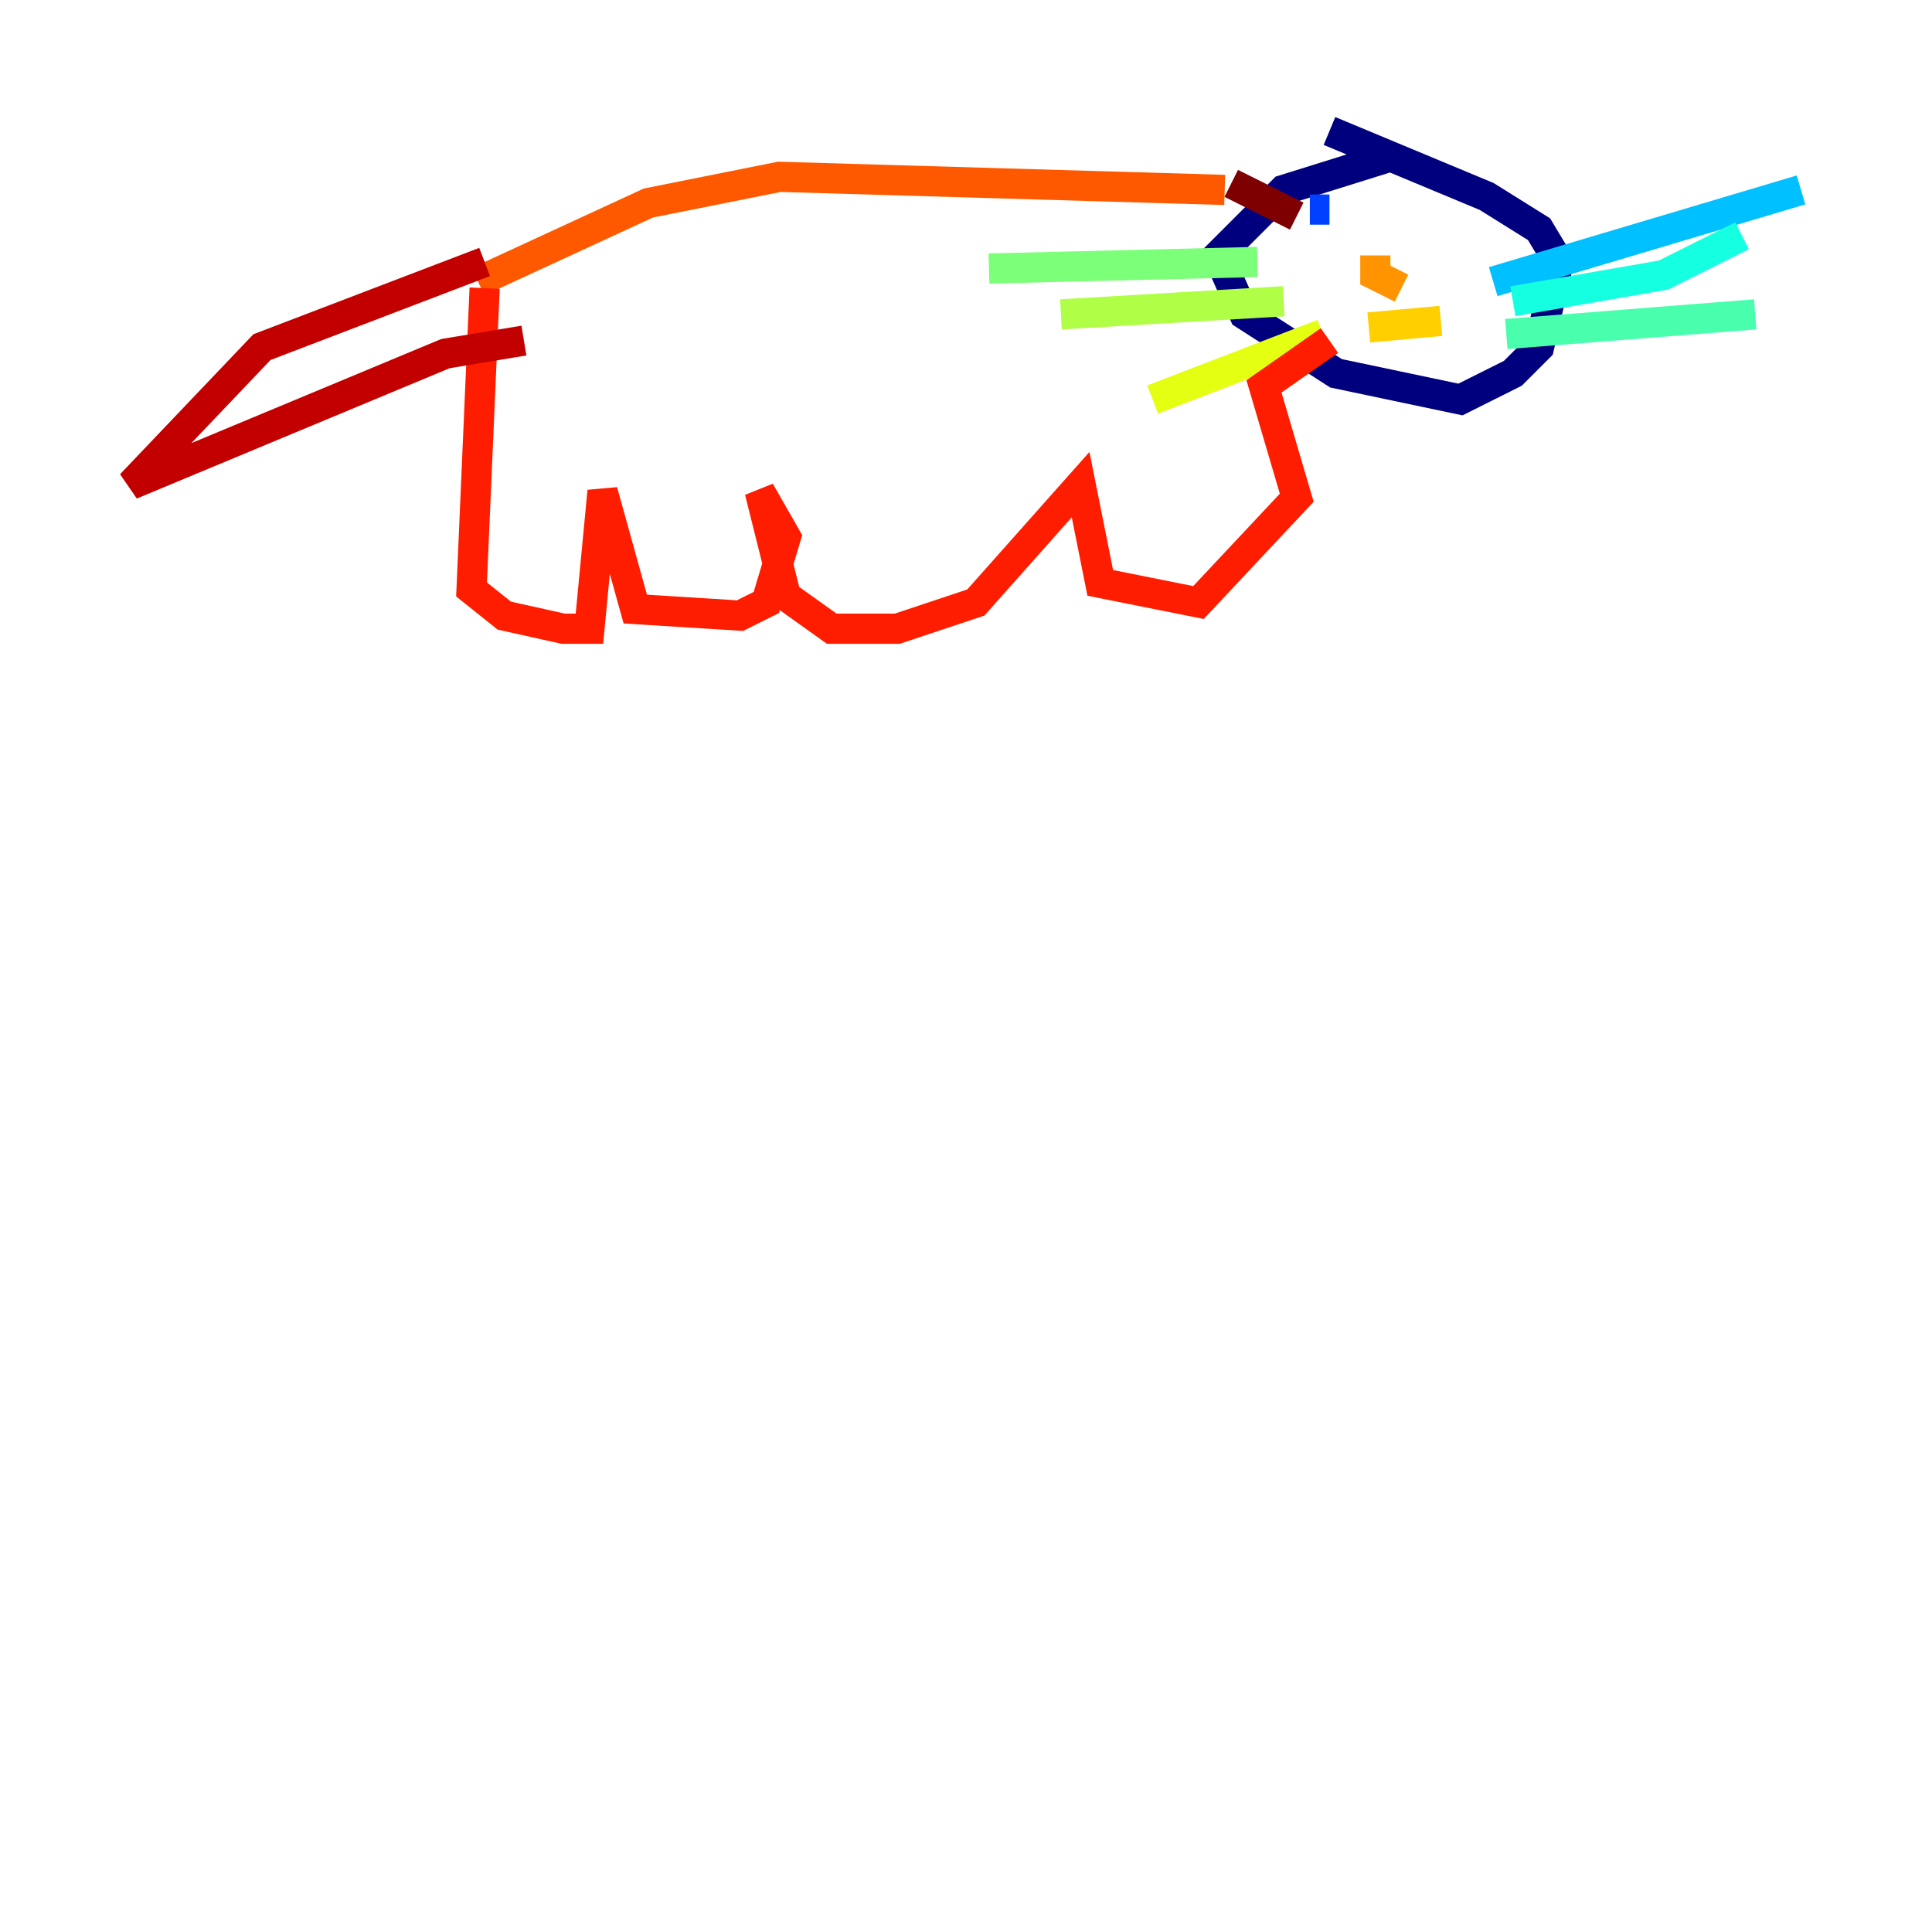 <?xml version="1.0" encoding="utf-8" ?>
<svg baseProfile="tiny" height="128" version="1.2" viewBox="0,0,128,128" width="128" xmlns="http://www.w3.org/2000/svg" xmlns:ev="http://www.w3.org/2001/xml-events" xmlns:xlink="http://www.w3.org/1999/xlink"><defs /><polyline fill="none" points="91.986,10.414 85.044,12.583 80.705,16.922 82.441,20.827 88.515,24.732 96.759,26.468 100.231,24.732 101.966,22.997 103.268,17.356 101.966,15.186 98.495,13.017 88.081,8.678" stroke="#00007f" stroke-width="2" /><polyline fill="none" points="94.59,14.319 94.59,14.319" stroke="#0000c8" stroke-width="2" /><polyline fill="none" points="94.59,14.319 94.59,14.319" stroke="#0000ff" stroke-width="2" /><polyline fill="none" points="86.78,13.885 88.081,13.885" stroke="#0040ff" stroke-width="2" /><polyline fill="none" points="88.515,13.885 88.515,13.885" stroke="#0080ff" stroke-width="2" /><polyline fill="none" points="98.929,18.658 119.322,12.583" stroke="#00c0ff" stroke-width="2" /><polyline fill="none" points="100.231,19.959 110.21,18.224 115.417,15.62" stroke="#15ffe1" stroke-width="2" /><polyline fill="none" points="99.797,22.129 116.285,20.827" stroke="#49ffad" stroke-width="2" /><polyline fill="none" points="83.308,17.356 65.519,17.79" stroke="#7cff79" stroke-width="2" /><polyline fill="none" points="85.044,19.959 70.291,20.827" stroke="#b0ff46" stroke-width="2" /><polyline fill="none" points="87.647,22.129 76.366,26.468" stroke="#e4ff12" stroke-width="2" /><polyline fill="none" points="90.685,21.695 95.458,21.261" stroke="#ffcf00" stroke-width="2" /><polyline fill="none" points="91.119,16.922 91.119,18.224 92.854,19.091" stroke="#ff9400" stroke-width="2" /><polyline fill="none" points="81.139,12.583 51.634,11.715 42.956,13.451 31.675,18.658" stroke="#ff5900" stroke-width="2" /><polyline fill="none" points="32.108,19.091 31.241,39.051 33.41,40.786 37.315,41.654 39.051,41.654 39.919,32.542 42.088,40.352 49.031,40.786 50.766,39.919 52.068,35.58 50.332,32.542 52.068,39.485 55.105,41.654 59.444,41.654 64.651,39.919 71.593,32.108 72.895,38.617 79.403,39.919 85.912,32.976 83.742,25.6 88.081,22.563" stroke="#ff1d00" stroke-width="2" /><polyline fill="none" points="32.108,17.356 17.356,22.997 8.678,32.108 29.505,23.43 34.712,22.563" stroke="#c30000" stroke-width="2" /><polyline fill="none" points="81.573,12.149 85.912,14.319" stroke="#7f0000" stroke-width="2" /></svg>